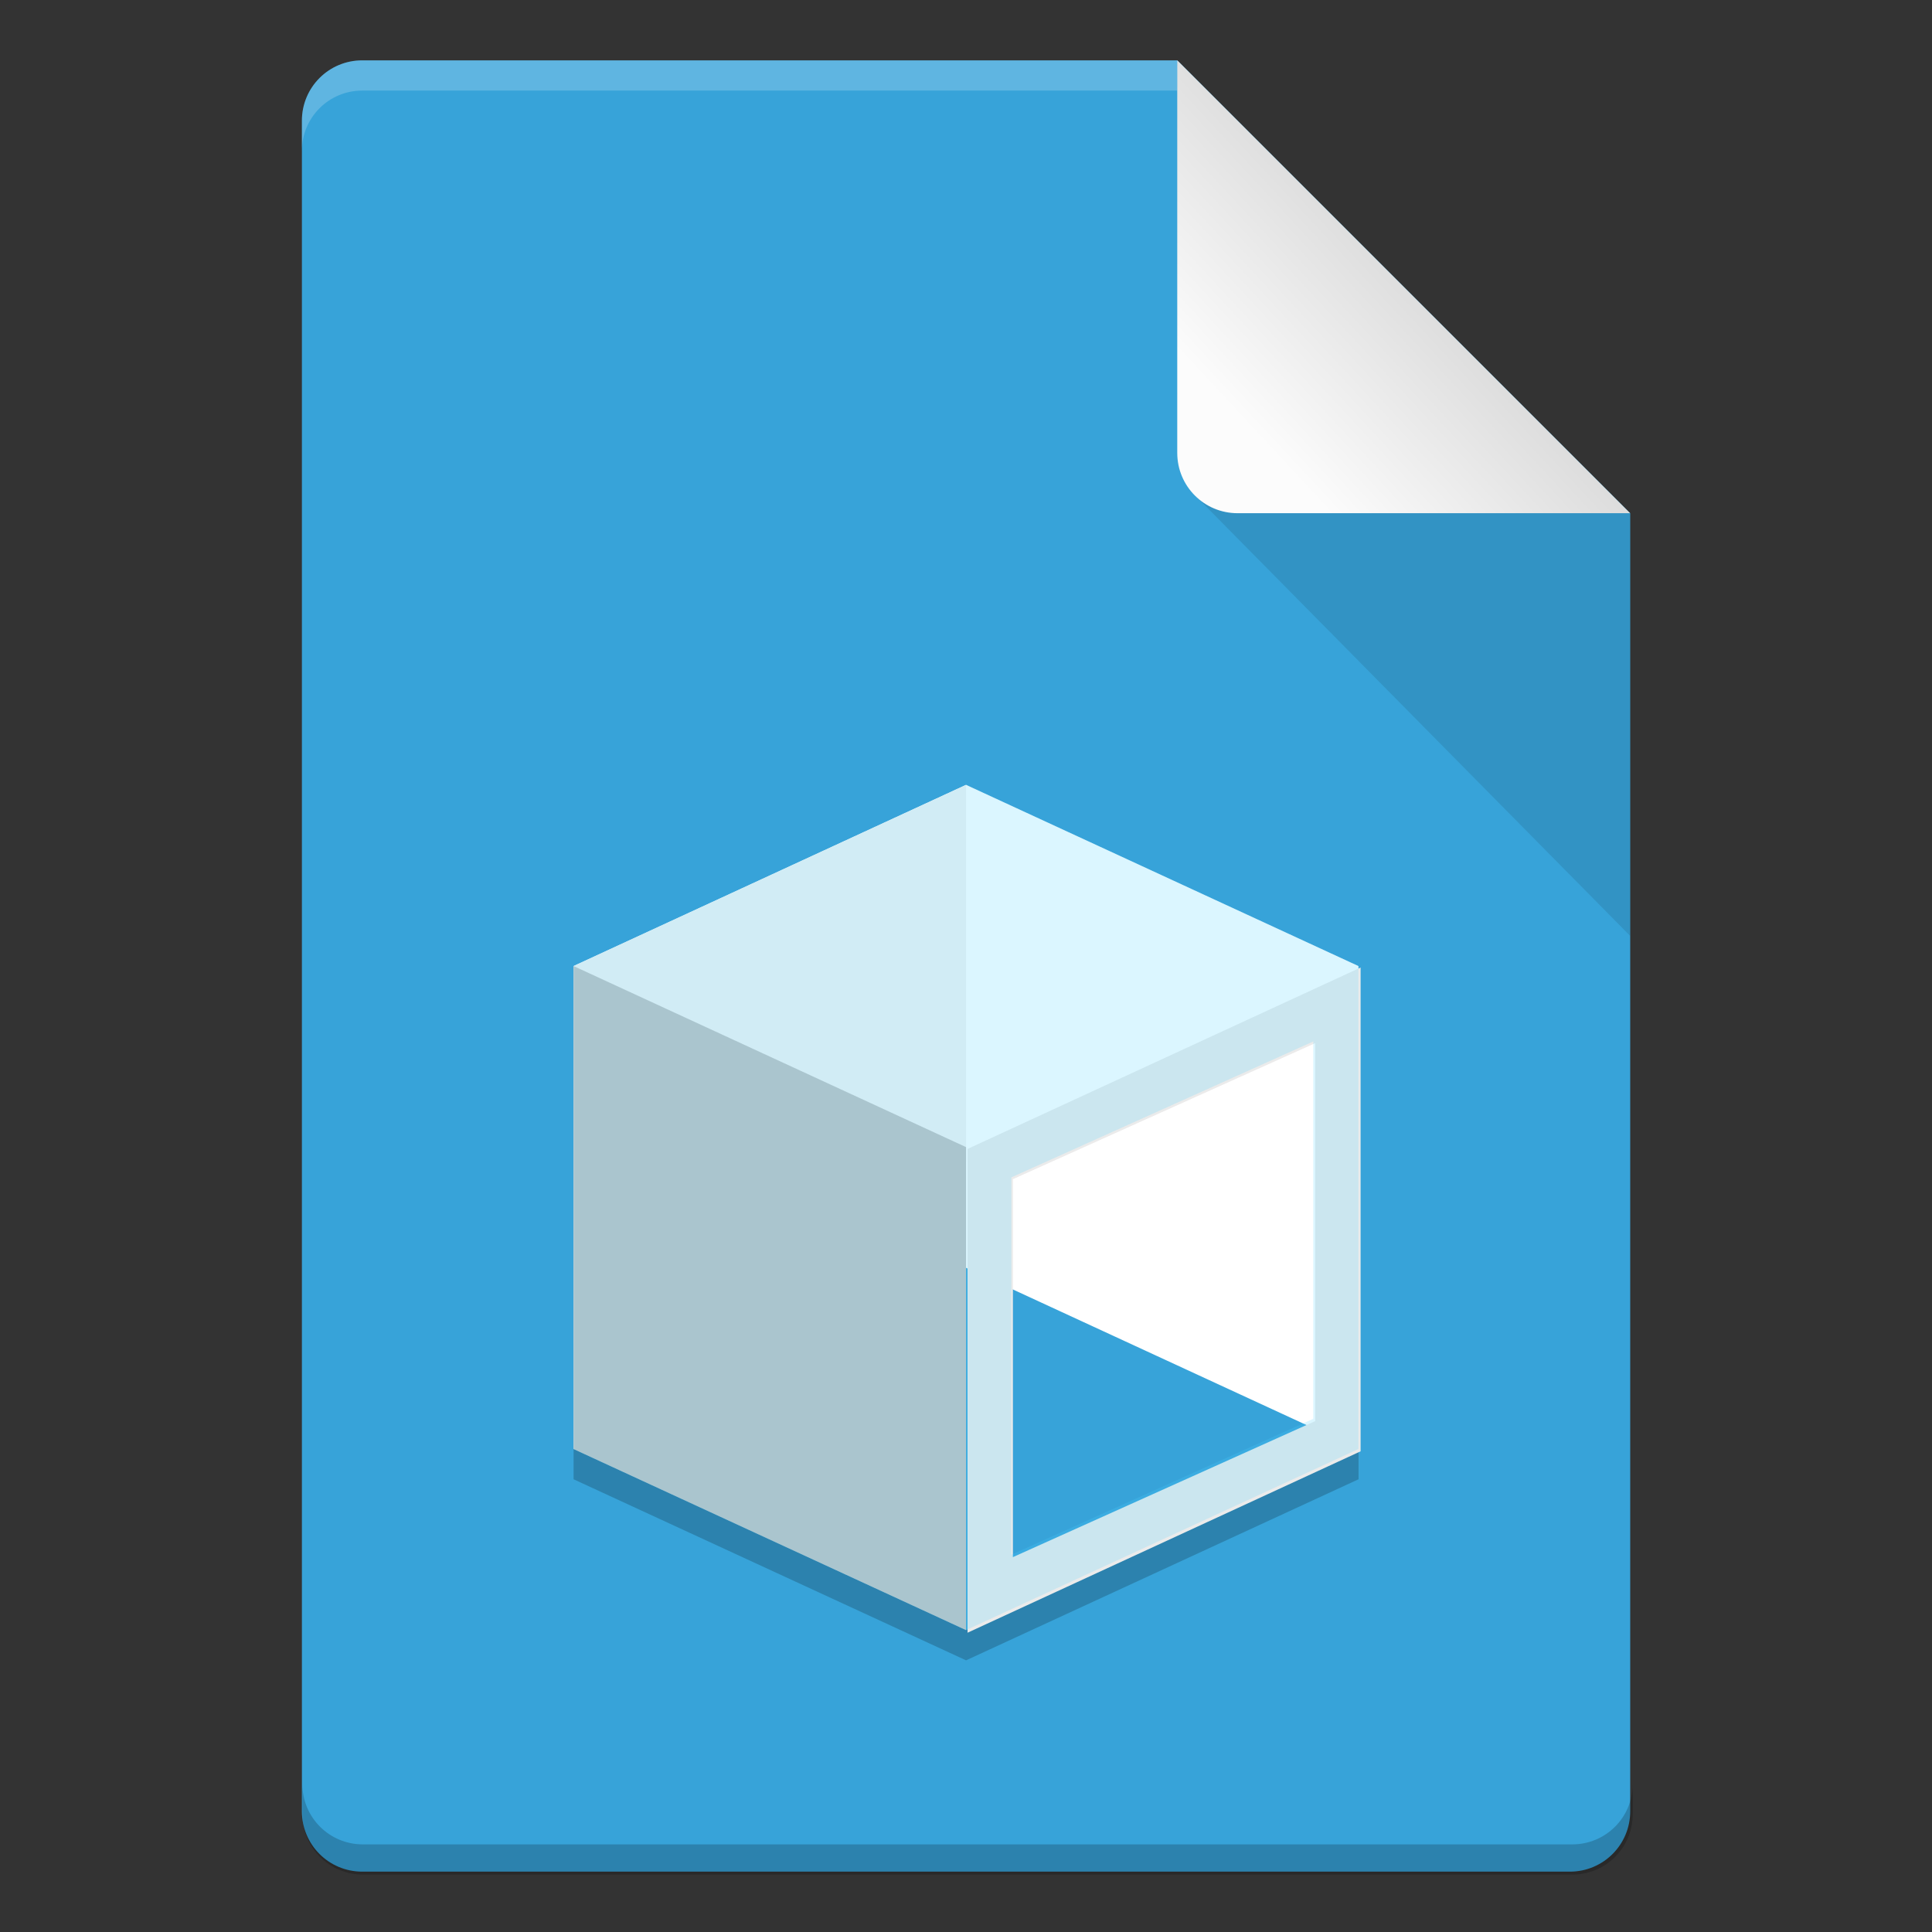 <?xml version="1.0" encoding="UTF-8" standalone="no"?>
<!-- Created with Inkscape (http://www.inkscape.org/) -->

<svg
   width="64"
   height="64"
   viewBox="0 0 16.933 16.933"
   version="1.1"
   id="svg5"
   inkscape:version="1.1.2 (0a00cf5339, 2022-02-04, custom)"
   sodipodi:docname="application-vnd.flatpak.ref.svg"
   xmlns:inkscape="http://www.inkscape.org/namespaces/inkscape"
   xmlns:sodipodi="http://sodipodi.sourceforge.net/DTD/sodipodi-0.dtd"
   xmlns:xlink="http://www.w3.org/1999/xlink"
   xmlns="http://www.w3.org/2000/svg"
   xmlns:svg="http://www.w3.org/2000/svg">
  <rect x="0" y="0" width="16.933" height="16.933" fill="#333333" stroke="none"/>
  <sodipodi:namedview
     id="namedview7"
     pagecolor="#ffffff"
     bordercolor="#666666"
     borderopacity="1.0"
     inkscape:pageshadow="2"
     inkscape:pageopacity="0.0"
     inkscape:pagecheckerboard="0"
     inkscape:document-units="px"
     showgrid="false"
     units="px"
     height="64px"
     inkscape:zoom="7.9999999"
     inkscape:cx="32.8125"
     inkscape:cy="39"
     inkscape:window-width="1920"
     inkscape:window-height="1017"
     inkscape:window-x="0"
     inkscape:window-y="32"
     inkscape:window-maximized="1"
     inkscape:current-layer="svg5" />
  <defs
     id="defs2">
    <linearGradient
       inkscape:collect="always"
       id="linearGradient3378">
      <stop
         style="stop-color:#b0b0b0;stop-opacity:1"
         offset="0"
         id="stop3374" />
      <stop
         style="stop-color:#fcfcfc;stop-opacity:1"
         offset="1"
         id="stop3376" />
    </linearGradient>
    <linearGradient
       inkscape:collect="always"
       xlink:href="#linearGradient3378"
       id="linearGradient3380"
       x1="14.943"
       y1="1.114"
       x2="11.503"
       y2="4.312"
       gradientUnits="userSpaceOnUse"
       gradientTransform="translate(-0.529,-0.529)" />
  </defs>
  <path
     id="rect1068"
     style="fill:#37a3d9;fill-opacity:1;stroke-width:0.529;stroke-linejoin:round"
     d="m 3.175,0.529 7.144,3e-8 3.969,3.969 1e-6,11.377 c 0,0.293 -0.236,0.529 -0.529,0.529 H 3.175 c -0.293,0 -0.529,-0.236 -0.529,-0.529 V 1.058 c 0,-0.293 0.236,-0.529 0.529,-0.529 z"
     sodipodi:nodetypes="cccsssssc" />
  <path
     id="path9791"
     style="opacity:0.2;fill:#ffffff;fill-opacity:1;stroke-width:0.14;stroke-linejoin:round"
     d="m 3.175,0.529 c -0.293,0 -0.529,0.236 -0.529,0.529 V 1.323 C 2.646,1.03 2.882,0.794 3.175,0.794 h 7.144 c 0,0 1e-6,-0.265 0,-0.265 z"
     sodipodi:nodetypes="sscsccs" />
  <path
     id="rect9905"
     style="opacity:0.2;fill:#000000;fill-opacity:1;stroke-width:2;stroke-linejoin:round"
     d="M 10 59 L 10 60 C 10 61.108 10.892 62 12 62 L 52 62 C 53.108 62 54 61.108 54 60 L 54 59 C 54 60.108 53.108 61 52 61 L 12 61 C 10.892 61 10 60.108 10 59 z "
     transform="scale(0.265)" />
  <path
     id="rect5598"
     style="opacity:0.1;fill:#000000;fill-opacity:1;stroke-width:0.529;stroke-linejoin:round"
     d="M 10.445,4.312 10.319,3.44 14.287,4.498 v 3.704 z"
     sodipodi:nodetypes="ccccc" />
  <path
     id="rect2607"
     style="fill:url(#linearGradient3380);fill-opacity:1;stroke-width:0.529;stroke-linejoin:round"
     d="m 14.287,4.498 -3.44,-1e-7 c -0.293,0 -0.529,-0.236 -0.529,-0.529 V 0.529 Z"
     sodipodi:nodetypes="csscc" />
  <path
     id="rect2111-7"
     style="opacity:0.2;fill:#000000;fill-opacity:1;stroke-width:0.603;stroke-linejoin:round"
     d="m 5.027,12.7 v 0.265 l 3.44,1.587 3.44,-1.587 V 12.7 l -3.44,1.587 z"
     sodipodi:nodetypes="ccccccc" />
  <path
     id="rect869"
     style="fill:#ffffff;fill-opacity:1;stroke-width:0.529;stroke-linejoin:round"
     d="M 5.027,8.467 8.467,6.879 11.906,8.467 V 12.7 L 8.467,11.112 5.027,12.7 Z"
     sodipodi:nodetypes="ccccccc" />
  <path
     id="rect1703"
     style="opacity:1;fill:#ebebeb;fill-opacity:1;stroke-width:2;stroke-linejoin:round"
     d="M 45 32 L 32 38 L 32 54 L 45 48 L 45 32 z M 43.5 34.5 L 43.5 47 L 33.5 51.5 L 33.5 39 L 43.5 34.5 z "
     transform="scale(0.265)" />
  <path
     d="M 8.467,6.879 V 10.186 L 5.027,11.774 V 8.467 Z"
     style="fill:#f2f2f2;fill-opacity:1;stroke-width:0.603;stroke-linejoin:round"
     id="path2396-2"
     sodipodi:nodetypes="ccccc" />
  <path
     id="rect1476"
     style="opacity:1;fill:#c2c2c2;stroke-width:0.529;stroke-linejoin:round;fill-opacity:1"
     d="m 5.027,8.467 3.44,1.587 v 4.233 L 5.027,12.7 Z"
     sodipodi:nodetypes="ccccc" />
  <path
     id="rect2013"
     style="opacity:0.2;fill:#4fd3ff;fill-opacity:1;stroke-width:0.529;stroke-linejoin:round"
     d="m 8.467,6.879 -3.44,1.587 V 12.7 L 8.467,14.287 11.906,12.7 V 8.467 Z m 3.043,2.249 V 12.435 L 8.864,13.626 V 10.319 Z" />
</svg>
